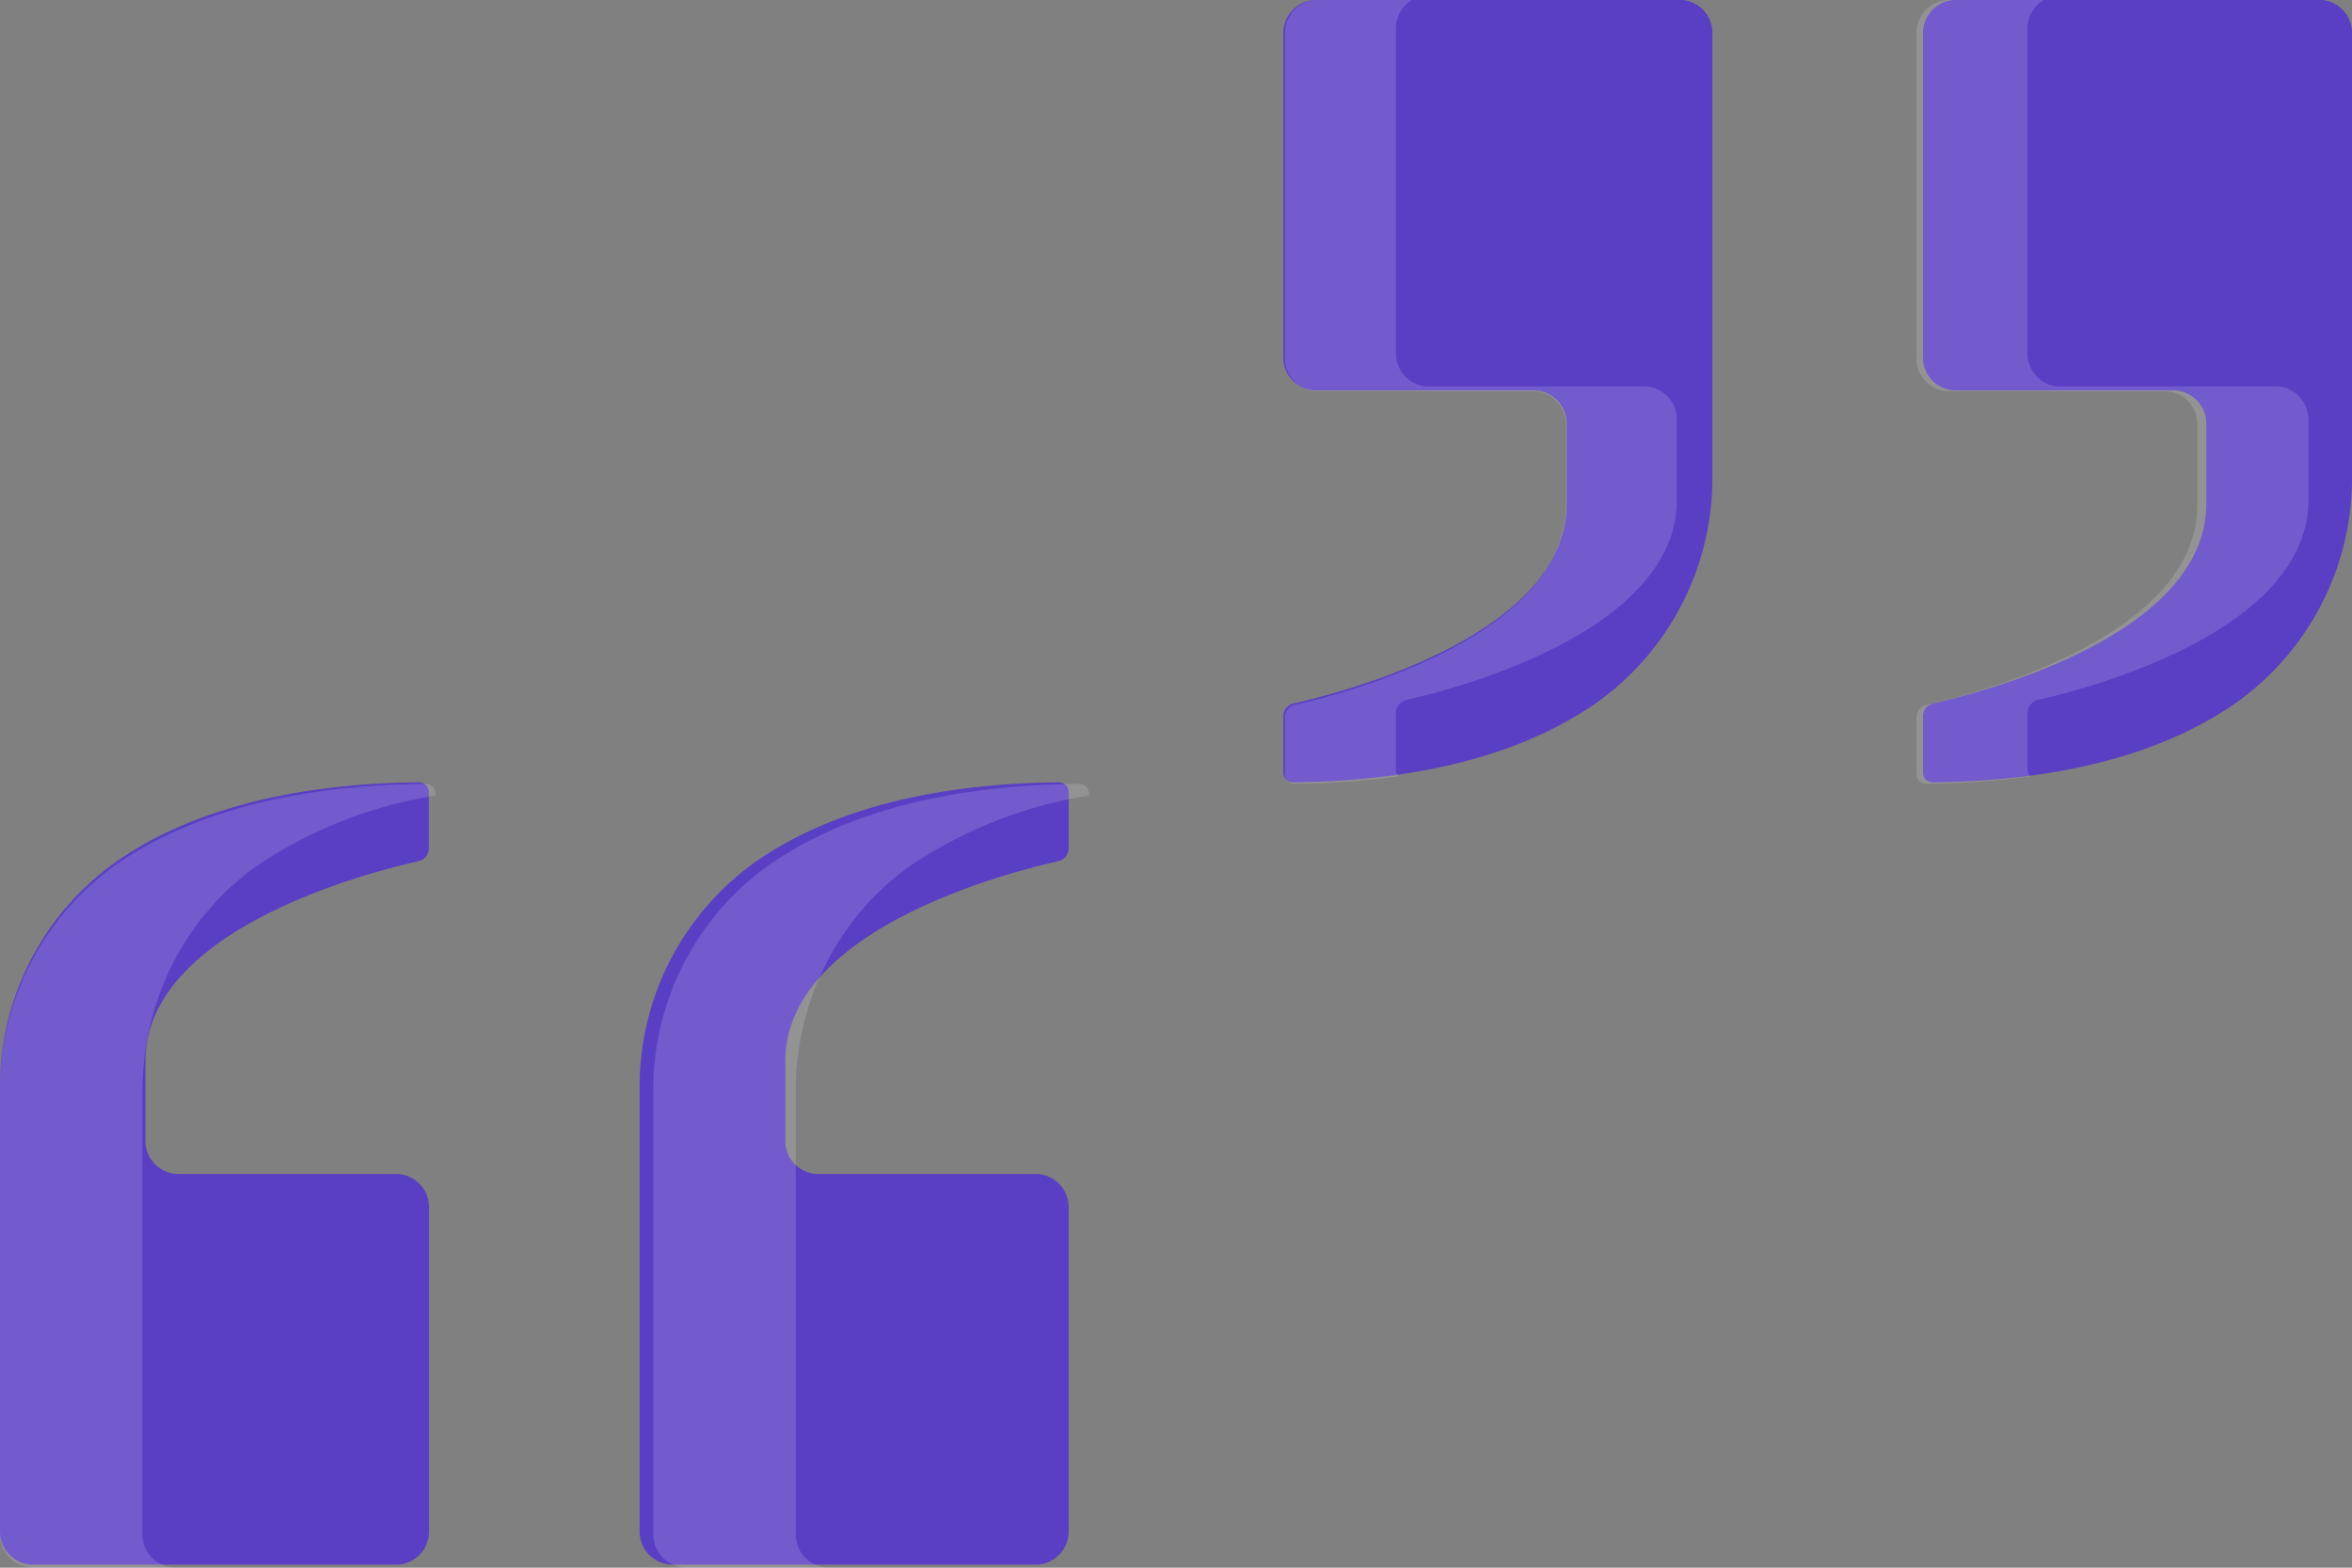 <svg xmlns="http://www.w3.org/2000/svg" width="108" height="72" viewBox="0 0 108 72">
  <rect x="0" y="0" width="108" height="72" fill="#808080" stroke="none"/>
  <g fill="none" fill-rule="nonzero">
    <g fill="#5A3EC4">
      <path d="M77.11 0H60.44c-.83 0-1.51.68-1.51 1.52v14.9c0 .84.68 1.51 1.51 1.51h9.98c.84 0 1.52.68 1.52 1.52v3.68c0 6.02-10.21 8.65-12.54 9.18a.6.6 0 0 0-.47.59v2.58c0 .25.2.45.45.45 6.71-.07 11.1-1.67 13.95-3.67a12.66 12.66 0 0 0 5.3-10.4V1.51c0-.84-.68-1.52-1.52-1.52zM106.48 0H89.81c-.83 0-1.51.68-1.51 1.52v14.9c0 .84.68 1.51 1.51 1.51h9.98c.84 0 1.52.68 1.52 1.52v3.68c0 6.02-10.21 8.65-12.54 9.18a.6.6 0 0 0-.47.59v2.58c0 .25.2.45.45.45 6.71-.07 11.1-1.67 13.95-3.67a12.66 12.66 0 0 0 5.3-10.4V1.51c0-.84-.68-1.52-1.52-1.52zM30.89 71.86h16.67c.83 0 1.51-.68 1.51-1.52v-14.9c0-.84-.68-1.52-1.51-1.52h-9.98c-.84 0-1.52-.68-1.52-1.51v-3.68c0-6.03 10.21-8.66 12.54-9.18a.6.6 0 0 0 .47-.59v-2.59c0-.24-.2-.44-.45-.44-6.71.07-11.1 1.67-13.95 3.67a12.66 12.66 0 0 0-5.3 10.4v20.34c0 .84.68 1.52 1.52 1.52zM1.52 71.86h16.67c.83 0 1.51-.68 1.51-1.52v-14.9c0-.84-.68-1.52-1.51-1.52H8.2c-.84 0-1.52-.68-1.52-1.51v-3.68c0-6.03 10.21-8.66 12.54-9.18a.6.6 0 0 0 .47-.59v-2.59c0-.24-.2-.44-.45-.44C12.54 36 8.15 37.6 5.3 39.6A12.67 12.67 0 0 0 0 50v20.34c0 .84.68 1.52 1.52 1.52z"/>
    </g>
    <path fill="#FFF" fill-opacity=".15" d="M64.1 35.34v-2.6c0-.28.2-.52.47-.59C66.87 31.63 77 29 77 22.95v-3.68c0-.84-.67-1.52-1.5-1.52h-9.9c-.83 0-1.5-.68-1.5-1.52V1.3c0-.55.3-1.03.73-1.3h-4.32C59.67 0 59 .68 59 1.52v14.93c0 .84.67 1.52 1.5 1.52h9.9c.83 0 1.5.68 1.5 1.52v3.69c0 6.03-10.12 8.67-12.43 9.19a.6.6 0 0 0-.47.6v2.59c0 .24.2.44.45.44 1.75-.02 3.33-.14 4.78-.35a.44.44 0 0 1-.13-.31zM93.1 35.34v-2.6c0-.28.2-.52.47-.59 2.3-.52 12.43-3.15 12.43-9.2v-3.68c0-.84-.67-1.52-1.5-1.52h-9.9c-.83 0-1.5-.68-1.5-1.52V1.3c0-.55.3-1.03.73-1.3h-4.32C88.67 0 88 .68 88 1.52v14.93c0 .84.67 1.52 1.5 1.52h9.9c.83 0 1.5.68 1.5 1.52v3.69c0 6.03-10.12 8.67-12.43 9.19a.6.6 0 0 0-.47.6v2.59c0 .24.2.44.45.44 1.75-.02 3.33-.14 4.78-.35a.44.44 0 0 1-.13-.31zM36.54 70.48V50.1c0-4.12 1.96-8.06 5.38-10.42A20.46 20.46 0 0 1 50 36.54v-.1c0-.24-.2-.44-.46-.44-6.82.07-11.26 1.68-14.16 3.68A12.64 12.64 0 0 0 30 50.1v20.38c0 .84.69 1.52 1.54 1.52h6.54c-.85 0-1.54-.68-1.54-1.52zM6.54 70.48V50.1c0-4.12 1.96-8.06 5.38-10.42A20.47 20.47 0 0 1 20 36.54v-.1c0-.24-.2-.44-.46-.44-6.81.07-11.26 1.68-14.16 3.68A12.64 12.64 0 0 0 0 50.1v20.38C0 71.32.69 72 1.54 72h6.54c-.85 0-1.54-.68-1.54-1.52z"/>
  </g>
</svg>
